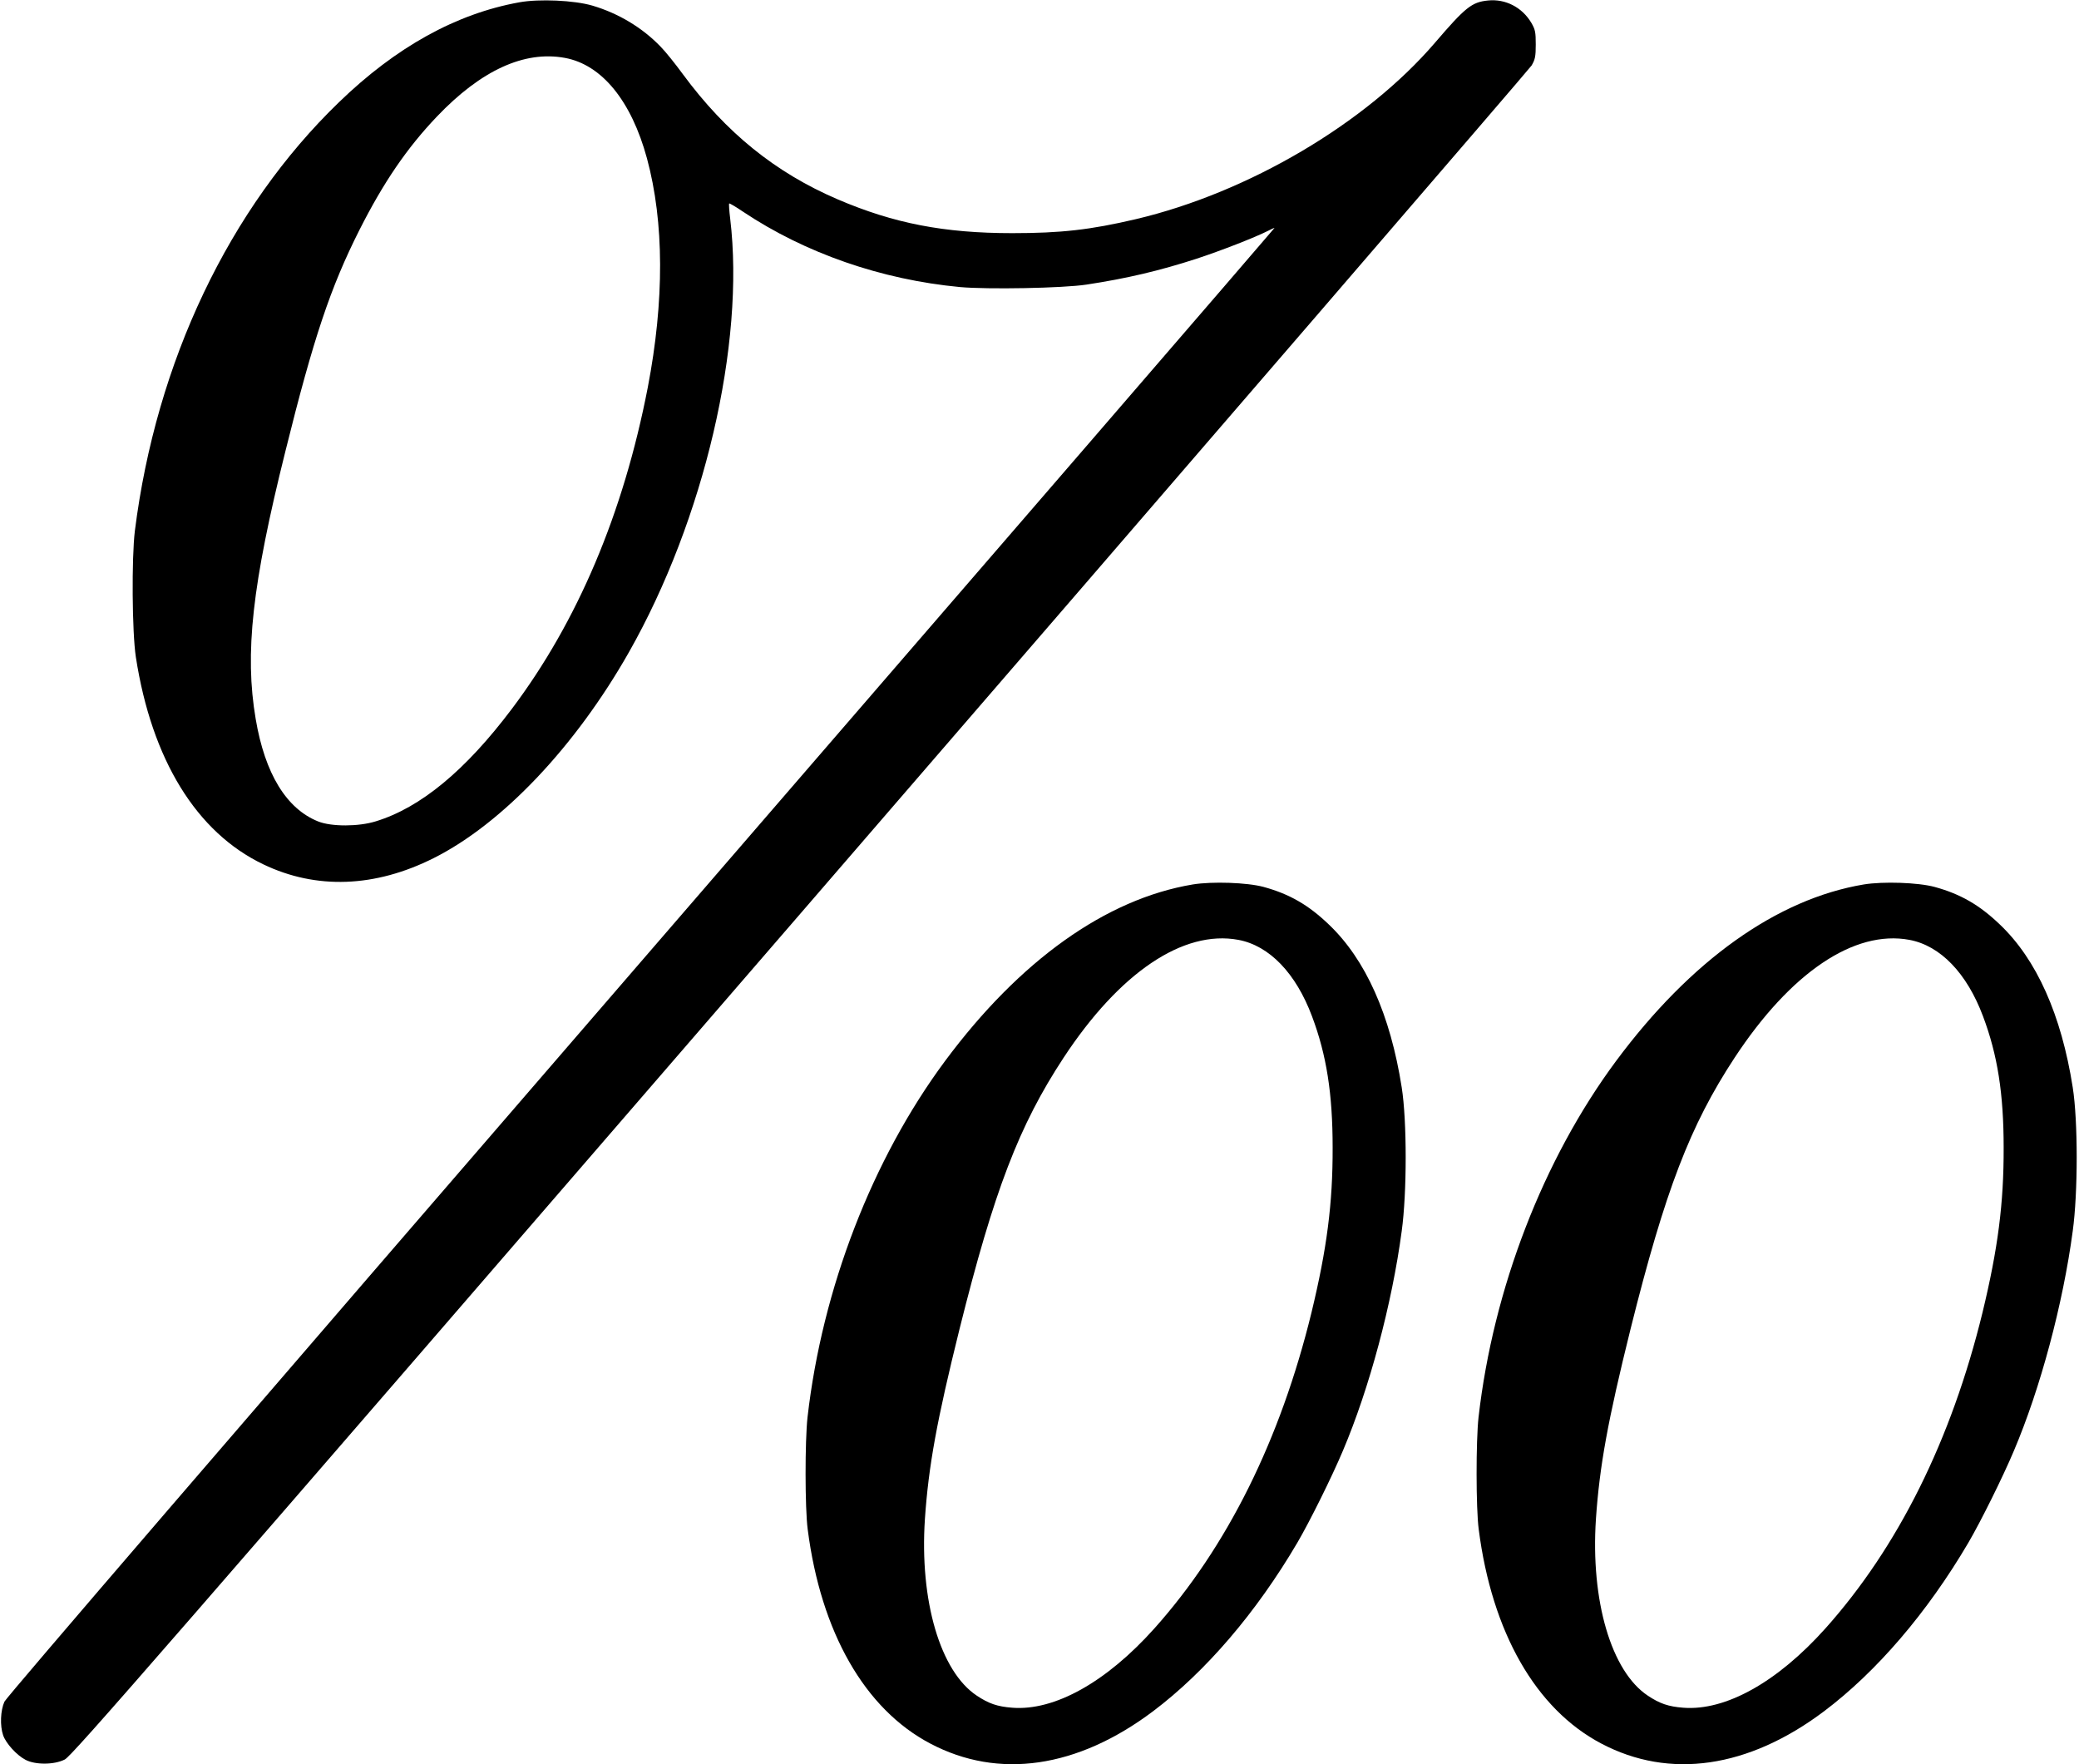 <?xml version="1.0" standalone="no"?>
<!DOCTYPE svg PUBLIC "-//W3C//DTD SVG 20010904//EN"
 "http://www.w3.org/TR/2001/REC-SVG-20010904/DTD/svg10.dtd">
<svg version="1.0" xmlns="http://www.w3.org/2000/svg"
 width="1261pt" height="1070pt" viewBox="0 0 1261 1070"
 preserveAspectRatio="xMidYMid meet">
<g transform="translate(0,1070) scale(0.1,-0.1)"
fill="#000000" stroke="none">
<path d="M3150 10686 c-383 -69 -748 -271 -1094 -606 -666 -643 -1109 -1574
-1238 -2600 -20 -164 -17 -615 6 -765 96 -621 367 -1063 773 -1257 321 -154
678 -141 1034 38 416 209 859 676 1184 1249 456 804 705 1869 614 2628 -6 49
-9 91 -6 93 2 2 40 -20 84 -50 376 -251 838 -412 1316 -457 167 -15 624 -7
767 15 244 37 443 84 668 157 149 49 354 129 433 169 21 11 39 19 39 17 0 -3
-1728 -2004 -3841 -4448 -2489 -2880 -3848 -4460 -3862 -4489 -24 -53 -28
-146 -8 -204 17 -49 82 -121 136 -149 59 -31 173 -31 238 2 43 21 572 629
4460 5128 2427 2808 4423 5124 4437 5146 21 36 25 54 25 127 0 75 -3 91 -27
132 -56 94 -157 146 -263 135 -98 -10 -136 -40 -322 -257 -419 -488 -1131
-908 -1813 -1069 -277 -65 -454 -85 -750 -85 -413 0 -718 59 -1059 205 -378
162 -678 405 -939 759 -46 63 -107 139 -136 168 -110 114 -254 201 -413 248
-109 32 -322 42 -443 20z m276 -337 c224 -41 403 -260 498 -609 105 -388 106
-864 5 -1390 -148 -764 -426 -1420 -825 -1950 -281 -373 -553 -598 -824 -681
-105 -33 -270 -33 -350 -1 -193 77 -323 290 -379 621 -68 398 -22 815 180
1624 171 689 274 995 449 1342 146 289 288 497 470 688 268 281 530 401 776
356z"/>
<path d="M7235 5336 c-527 -88 -1050 -461 -1503 -1071 -442 -596 -745 -1381
-834 -2160 -16 -143 -16 -552 1 -680 80 -624 346 -1090 743 -1299 414 -219
892 -150 1351 195 319 240 627 599 876 1023 74 126 210 400 276 557 161 379
298 891 357 1333 32 233 32 668 0 871 -69 440 -219 776 -442 988 -124 119
-239 185 -396 228 -100 27 -312 34 -429 15z m276 -336 c188 -35 349 -202 447
-464 88 -234 125 -469 125 -796 1 -339 -35 -614 -128 -999 -189 -774 -512
-1424 -954 -1918 -291 -325 -605 -500 -861 -480 -91 7 -143 25 -215 73 -222
147 -348 576 -315 1072 22 321 72 596 210 1152 210 841 361 1234 631 1645 340
517 726 777 1060 715z"/>
<path d="M11305 5336 c-527 -88 -1050 -461 -1503 -1071 -442 -596 -745 -1381
-834 -2160 -16 -143 -16 -552 1 -680 80 -624 346 -1090 743 -1299 414 -219
892 -150 1351 195 319 240 627 599 876 1023 74 126 210 400 276 557 161 379
298 891 357 1333 32 233 32 668 0 871 -69 440 -219 776 -442 988 -124 119
-239 185 -396 228 -100 27 -312 34 -429 15z m276 -336 c188 -35 349 -202 447
-464 88 -234 125 -469 125 -796 1 -339 -35 -614 -128 -999 -189 -774 -512
-1424 -954 -1918 -291 -325 -605 -500 -861 -480 -91 7 -143 25 -215 73 -222
147 -348 576 -315 1072 22 321 72 596 210 1152 210 841 361 1234 631 1645 340
517 726 777 1060 715z"/>
</g>
</svg>
